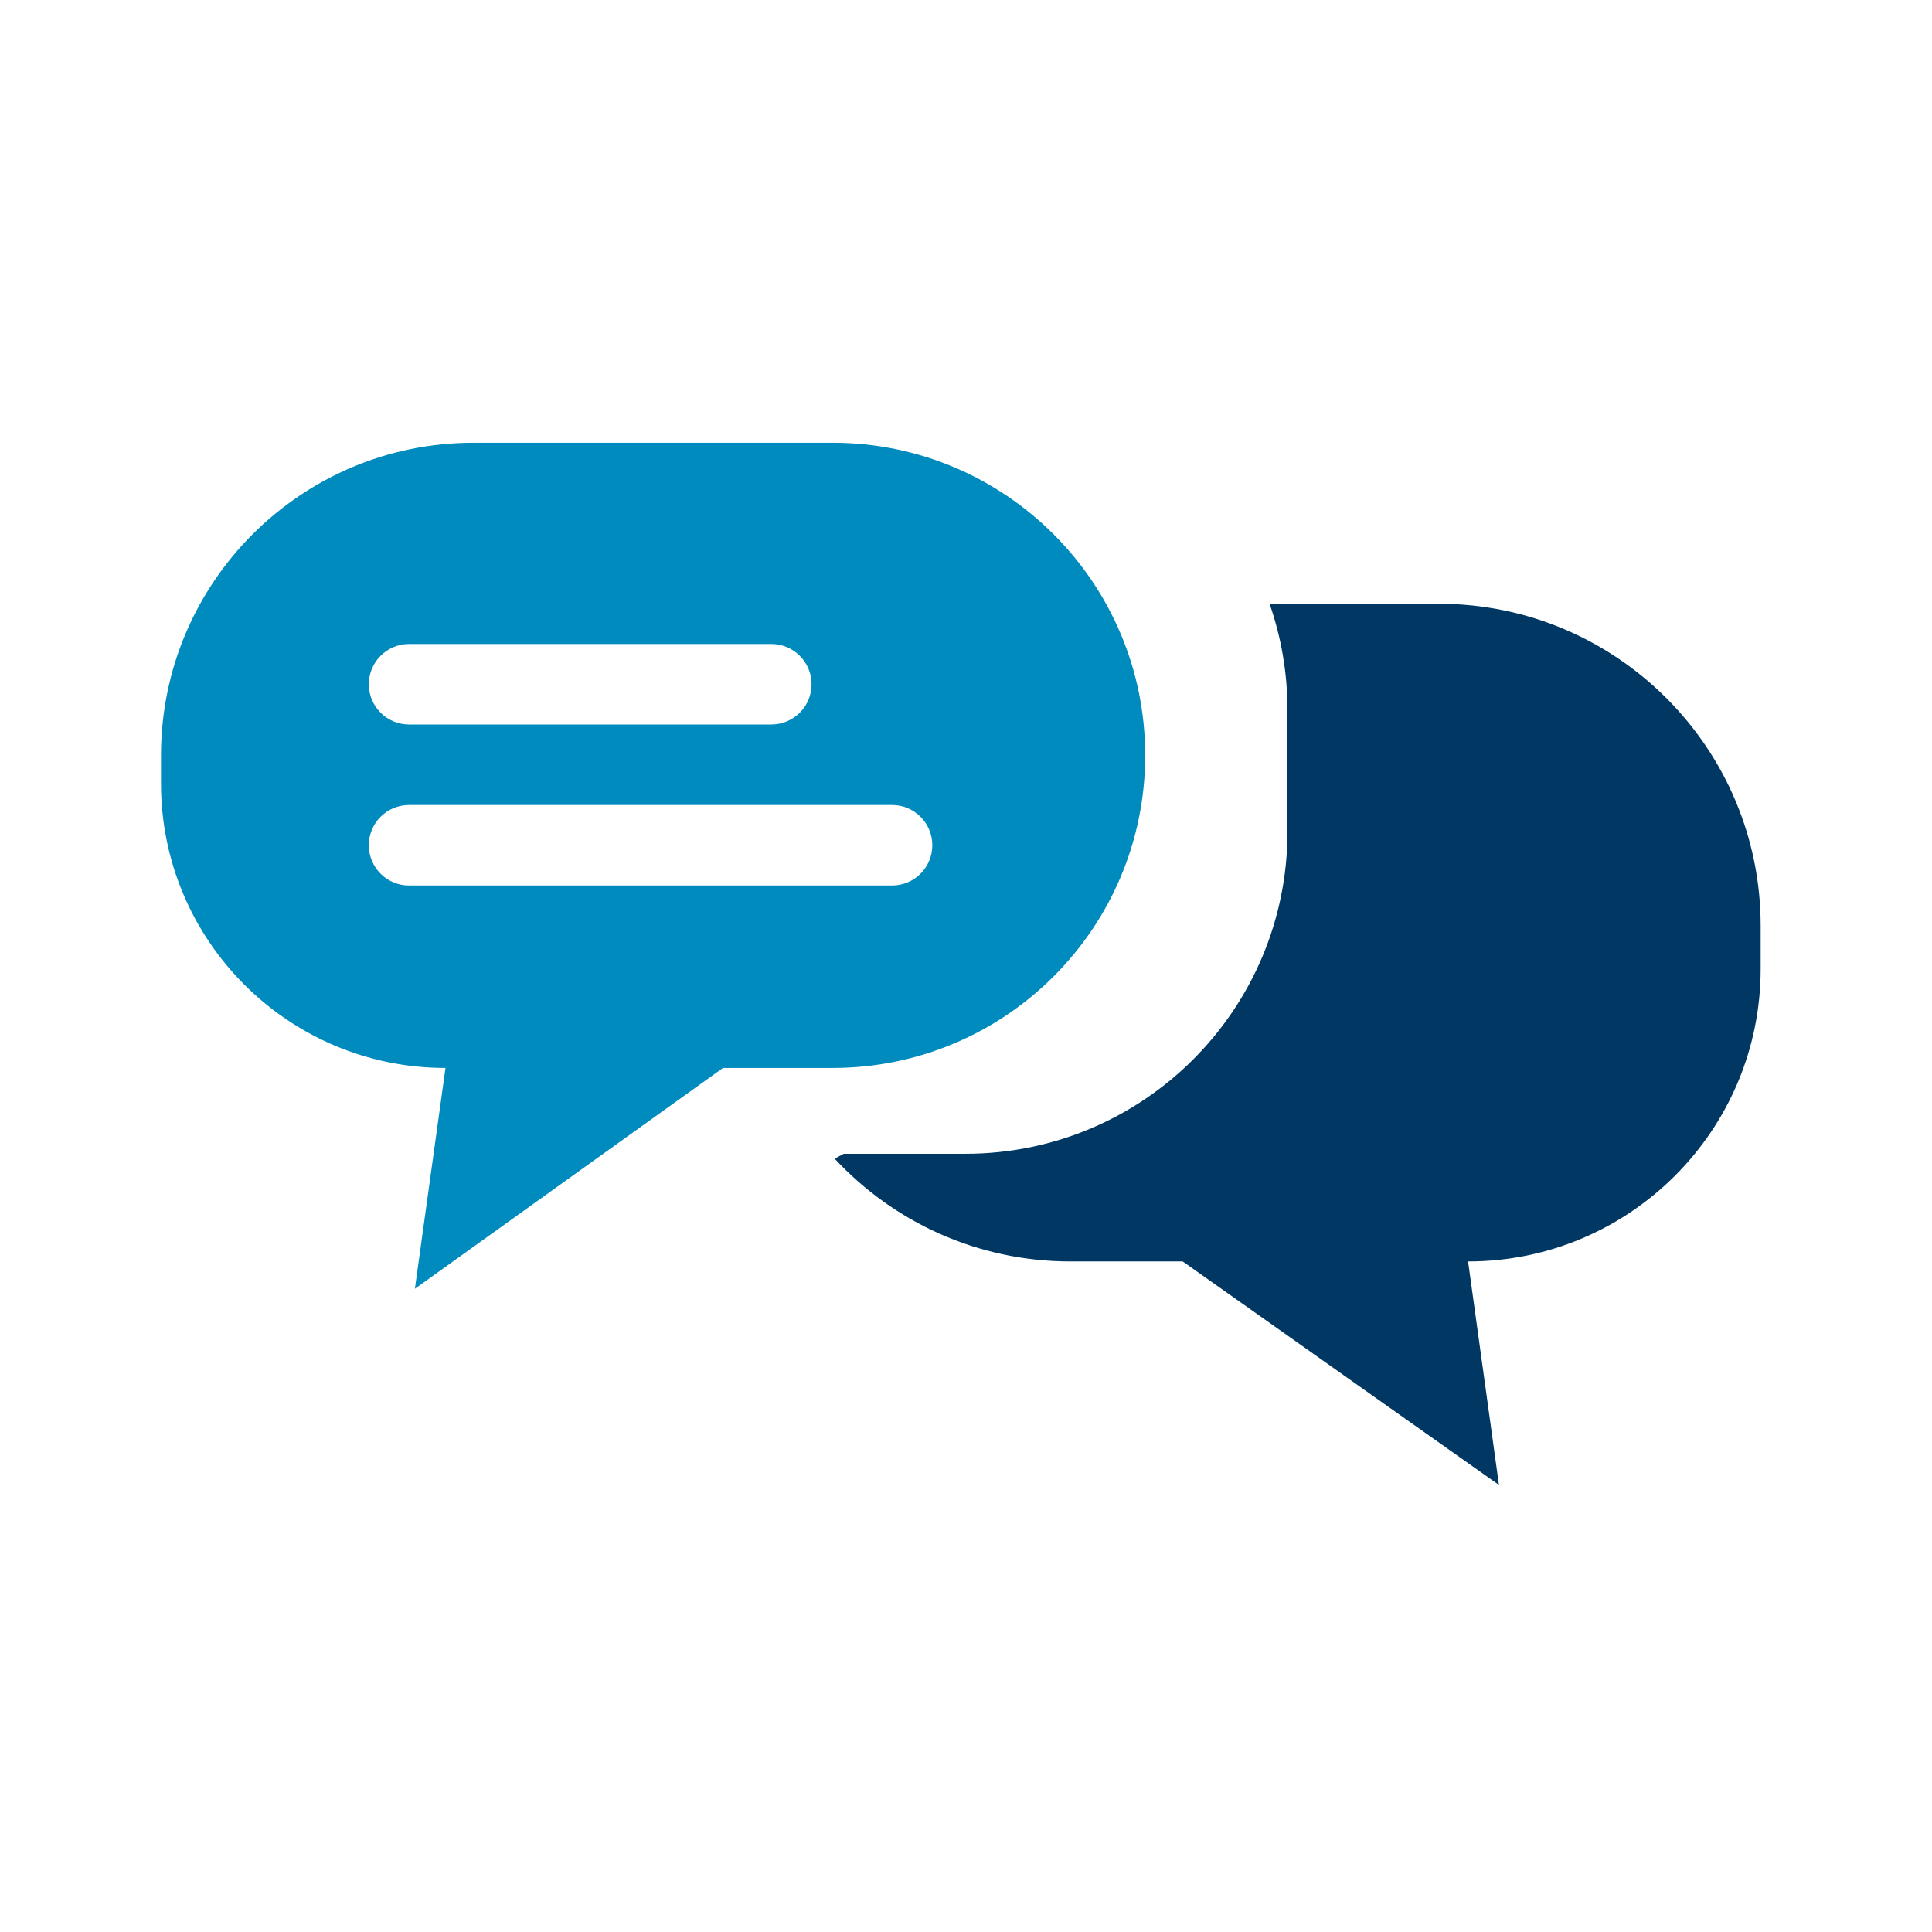 <?xml version="1.0" encoding="UTF-8"?>
<svg width="48px" height="48px" viewBox="0 0 48 48" version="1.1" xmlns="http://www.w3.org/2000/svg" xmlns:xlink="http://www.w3.org/1999/xlink">
    <!-- Generator: Sketch 51.3 (57544) - http://www.bohemiancoding.com/sketch -->
    <title>communication</title>
    <desc>Created with Sketch.</desc>
    <defs></defs>
    <g id="communication" stroke="none" stroke-width="1" fill="none" fill-rule="evenodd">
        <path d="M20.737,28.787 L20.964,28.665 L23.987,28.665 C28.405,28.665 31.987,25.083 31.987,20.665 L31.987,17.636 C31.987,16.713 31.83,15.825 31.542,15 L35.743,15 C40.161,15 43.743,18.582 43.743,23 L43.743,24.071 C43.743,28.086 40.488,31.34 36.474,31.34 L37.241,36.893 L29.384,31.34 L26.596,31.34 C24.282,31.34 22.198,30.358 20.737,28.787 Z" id="Combined-Shape" fill="#003863"></path>
        <path d="M11.767,11 L20.685,11 C24.975,11 28.452,14.477 28.452,18.767 C28.452,23.056 24.975,26.533 20.685,26.533 L17.962,26.533 L10.308,32.019 L11.068,26.533 C7.165,26.533 4,23.369 4,19.465 L4,18.767 C4,14.477 7.477,11 11.767,11 Z M10.163,16 C9.611,16 9.163,16.448 9.163,17 C9.163,17.552 9.611,18 10.163,18 L19.163,18 C19.716,18 20.163,17.552 20.163,17 C20.163,16.448 19.716,16 19.163,16 L10.163,16 Z M10.163,20 C9.611,20 9.163,20.448 9.163,21 C9.163,21.552 9.611,22 10.163,22 L22.163,22 C22.716,22 23.163,21.552 23.163,21 C23.163,20.448 22.716,20 22.163,20 L10.163,20 Z" id="Combined-Shape" fill="#008BBF"></path>
    </g>
</svg>